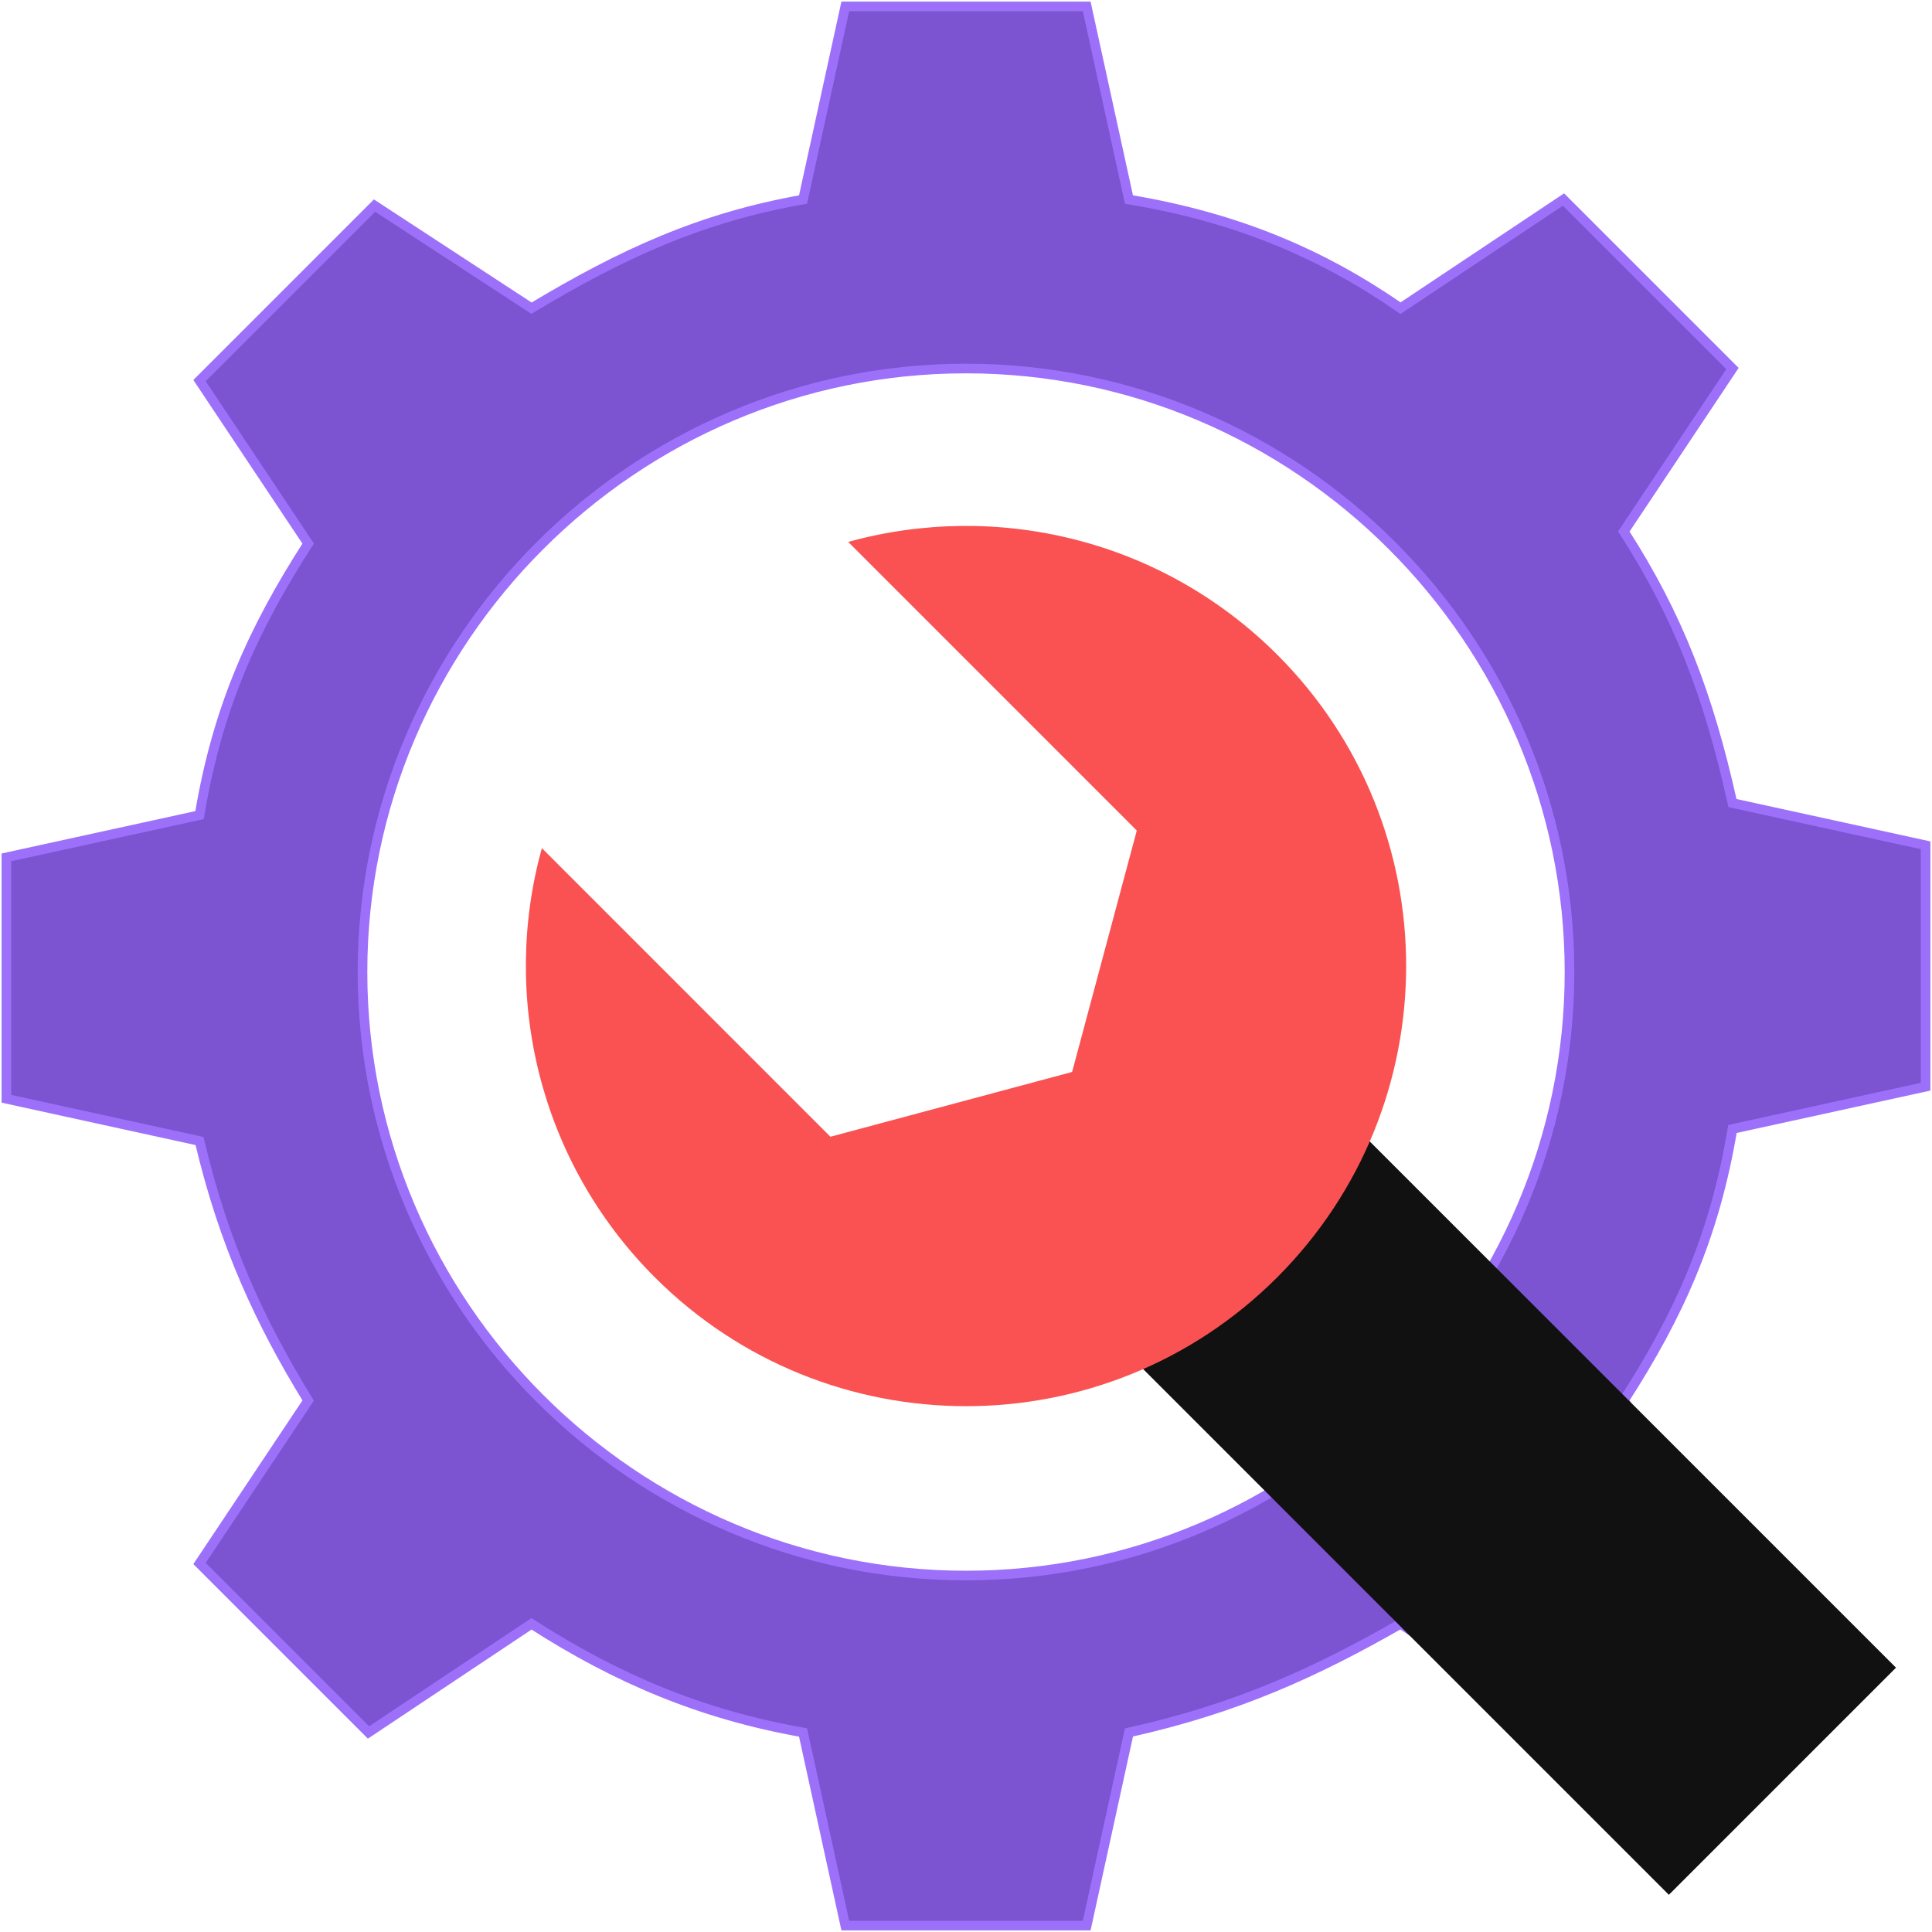 <svg width="24" height="24" viewBox="0 0 602 602" fill="none" xmlns="http://www.w3.org/2000/svg">
<path d="M96.025 436.396L62.176 487.17L114.83 539.824L165.604 505.975C191.931 522.899 218.258 534.182 250.226 539.824L263.39 600H338.61L351.774 539.824C385.623 532.302 410.069 521.019 436.396 505.975L487.17 539.824L539.824 487.17L505.975 436.396C522.899 410.069 534.182 385.623 539.824 351.774L600 338.61V263.39L539.824 250.226C532.302 216.377 522.899 191.931 505.975 165.604L539.824 114.83L487.17 62.176L436.396 96.025C411.95 79.101 385.623 67.818 351.774 62.176L338.61 2H263.39L250.226 62.176C218.258 67.818 193.811 79.101 165.604 96.025L116.711 64.057L62.176 118.591L96.025 169.365C79.101 195.692 67.818 220.138 62.176 253.987L2 267.151V342.371L62.176 355.535C69.698 387.503 80.981 411.95 96.025 436.396ZM301 114.83C404.428 114.83 489.05 199.453 489.05 302.881C489.05 406.308 404.428 490.931 301 490.931C197.572 490.931 112.95 406.308 112.95 302.881C112.95 199.453 197.572 114.83 301 114.83Z" fill="#7C53D1" stroke="#9D70F9" stroke-width="3"/>
<rect x="369.623" y="298.479" width="312.767" height="100.088" transform="rotate(45 369.623 298.479)" fill="#111111"/>
<path fill-rule="evenodd" clip-rule="evenodd" d="M264.292 168.856C310.355 156.107 361.763 167.839 397.979 203.997C451.545 257.545 451.538 344.392 397.965 398.019C344.416 451.556 257.582 451.532 204.016 397.985C167.824 361.737 156.082 310.351 168.839 264.266L258.754 354.201L334.061 334.018L354.217 258.794L264.292 168.856Z" fill="#FA5252"/>
</svg>
